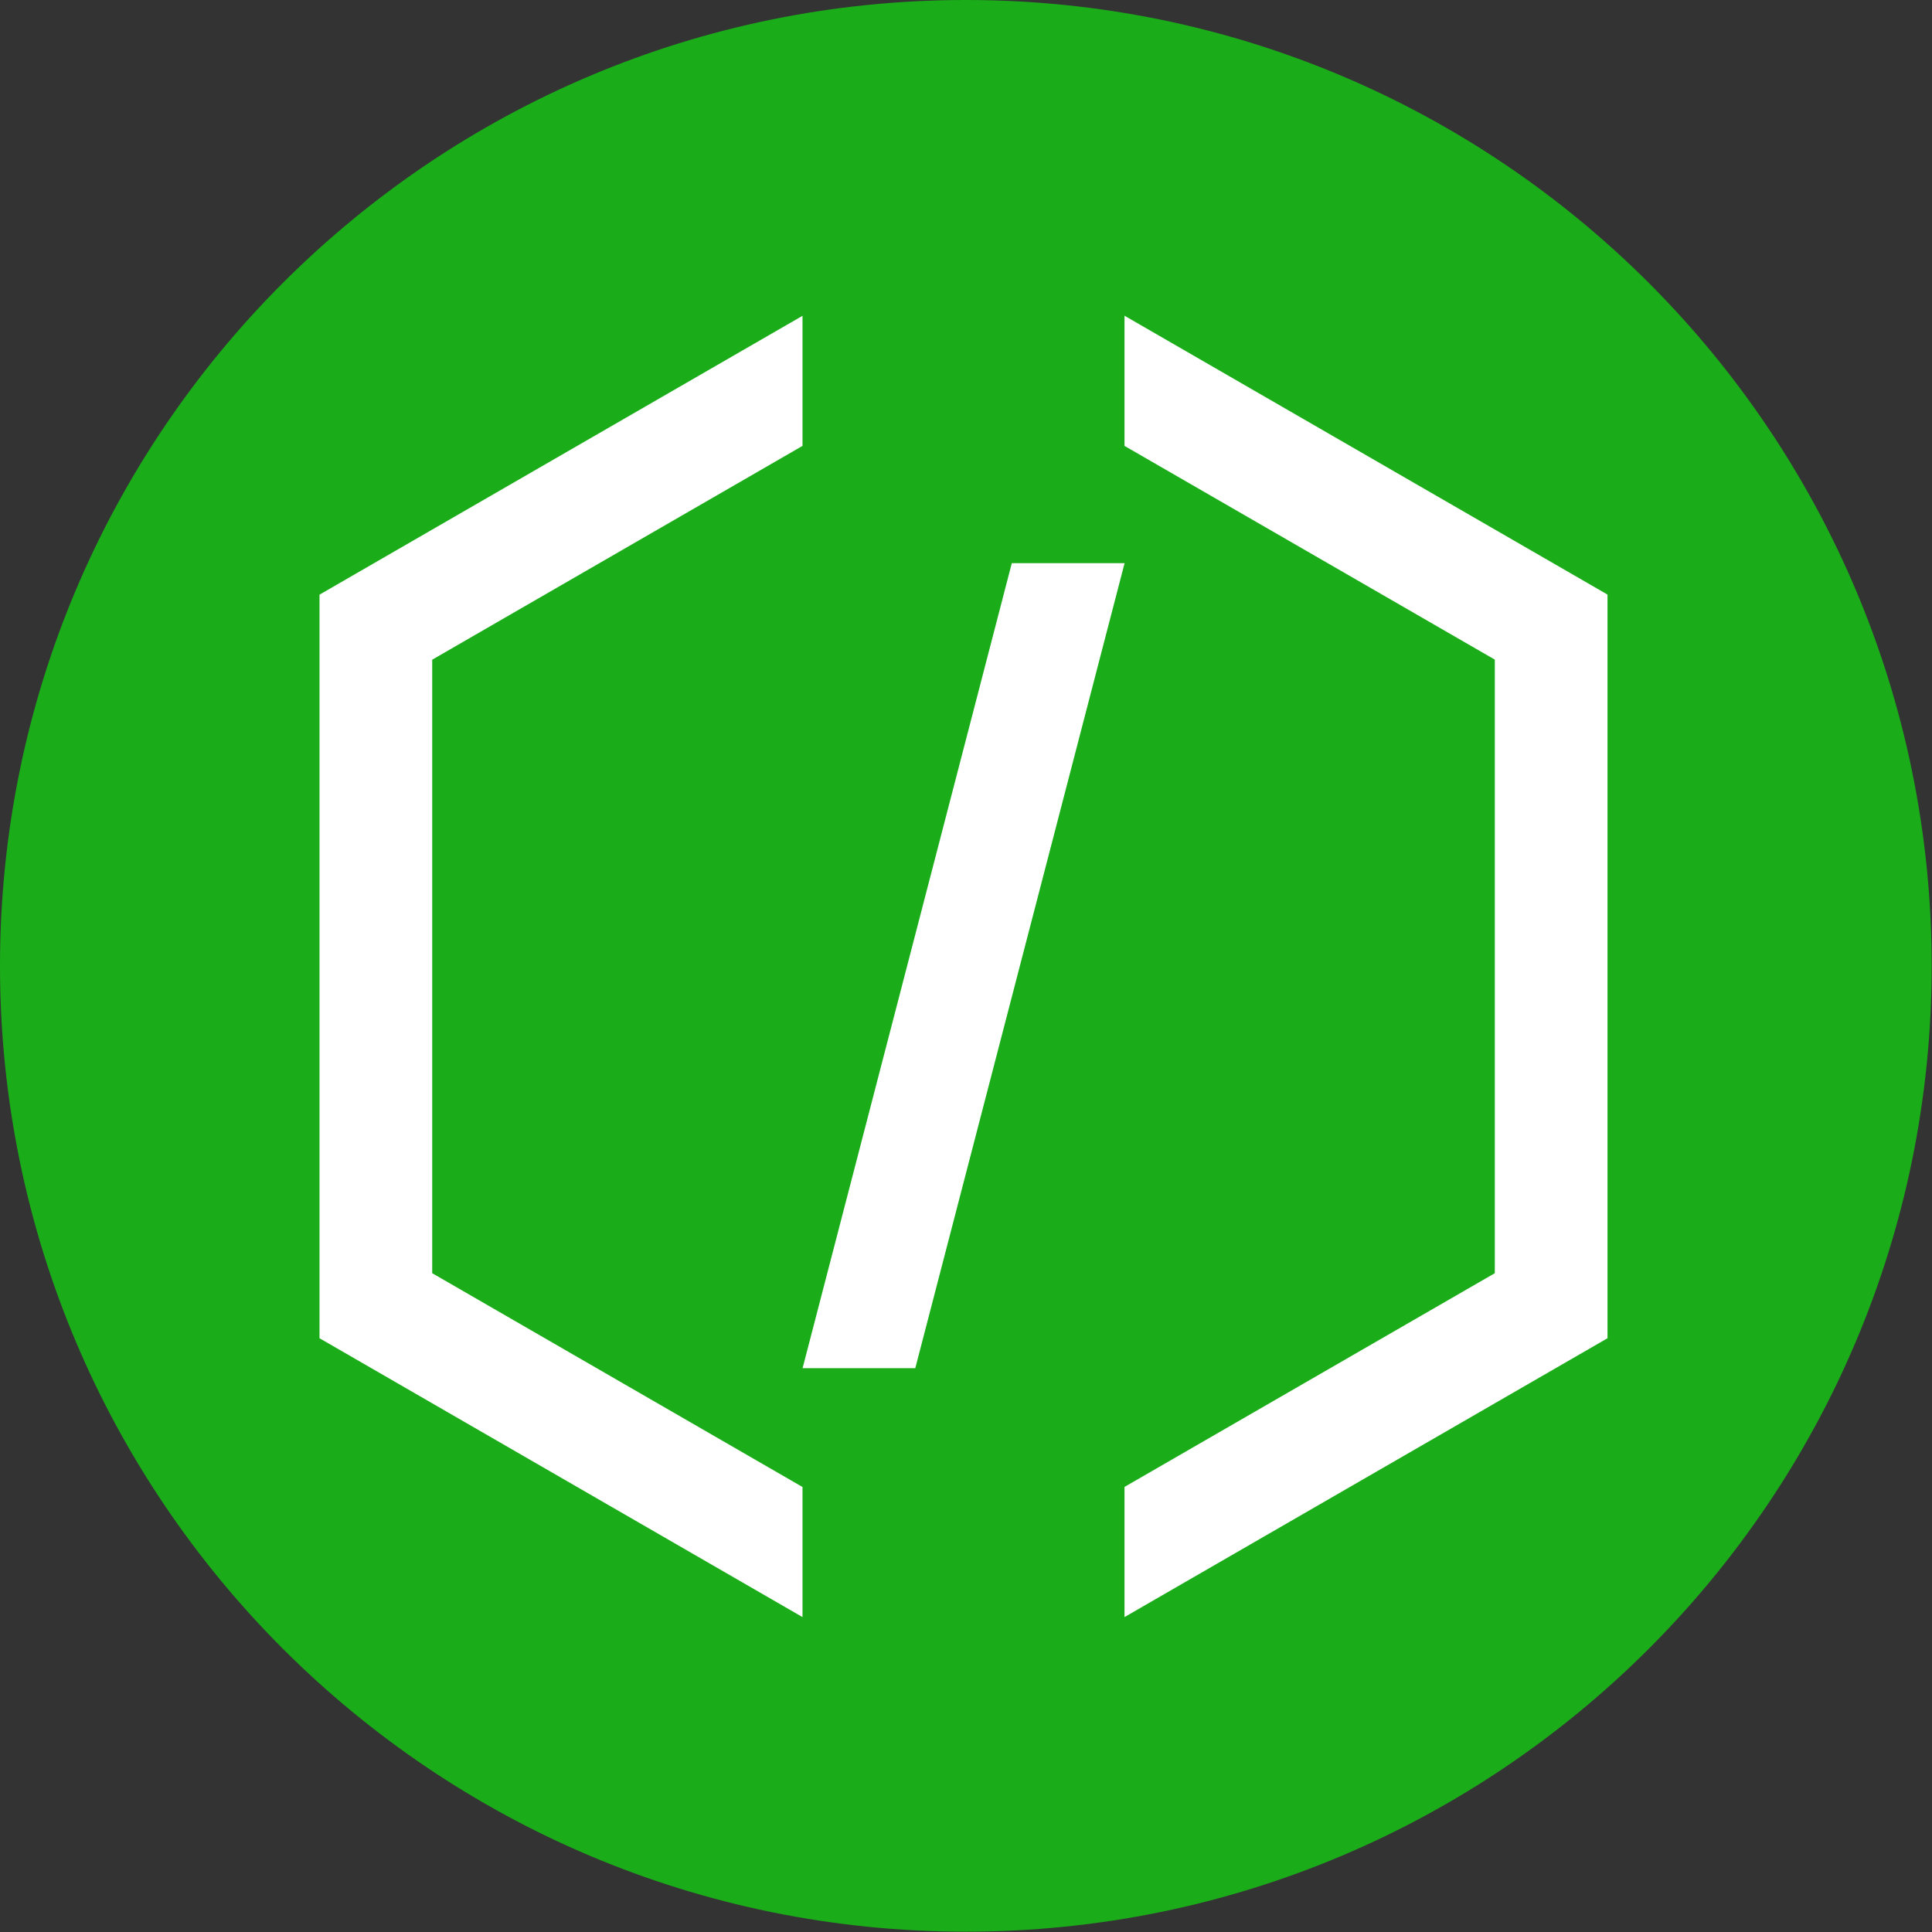 <?xml version="1.0" encoding="UTF-8"?>
<svg width="24px" height="24px" viewBox="0 0 24 24" version="1.1" xmlns="http://www.w3.org/2000/svg" xmlns:xlink="http://www.w3.org/1999/xlink">
    <rect x="0" y="0" width="24" height="24" fill="#333333" stroke="none"/>
    <!-- Generator: Sketch 50 (54983) - http://www.bohemiancoding.com/sketch -->
    <title>icon-tab-function-green </title>
    <desc>Created with Sketch.</desc>
    <defs></defs>
    <g id="icon-tab-function-green-" stroke="none" stroke-width="1" fill="none" fill-rule="evenodd">
        <path d="M23.996,11.998 C23.996,18.624 18.624,23.996 11.998,23.996 C5.372,23.996 0,18.624 0,11.998 C0,5.372 5.372,0 11.998,0 C18.624,0 23.996,5.372 23.996,11.998" id="Fill-34" fill="#1AAD19"></path>
        <polygon id="Fill-35" fill="#FFFFFF" points="9.969 18.472 5.369 15.816 5.369 8.195 9.969 5.539 9.969 3.923 3.969 7.387 3.969 16.624 9.969 20.088"></polygon>
        <polygon id="Fill-36" fill="#FFFFFF" points="13.969 3.922 13.969 5.539 18.569 8.194 18.569 15.816 13.969 18.471 13.969 20.088 19.969 16.624 19.969 7.386"></polygon>
        <polygon id="Fill-37" fill="#FFFFFF" points="11.37 16.996 9.97 16.996 12.569 6.996 13.97 6.996"></polygon>
    </g>
</svg>